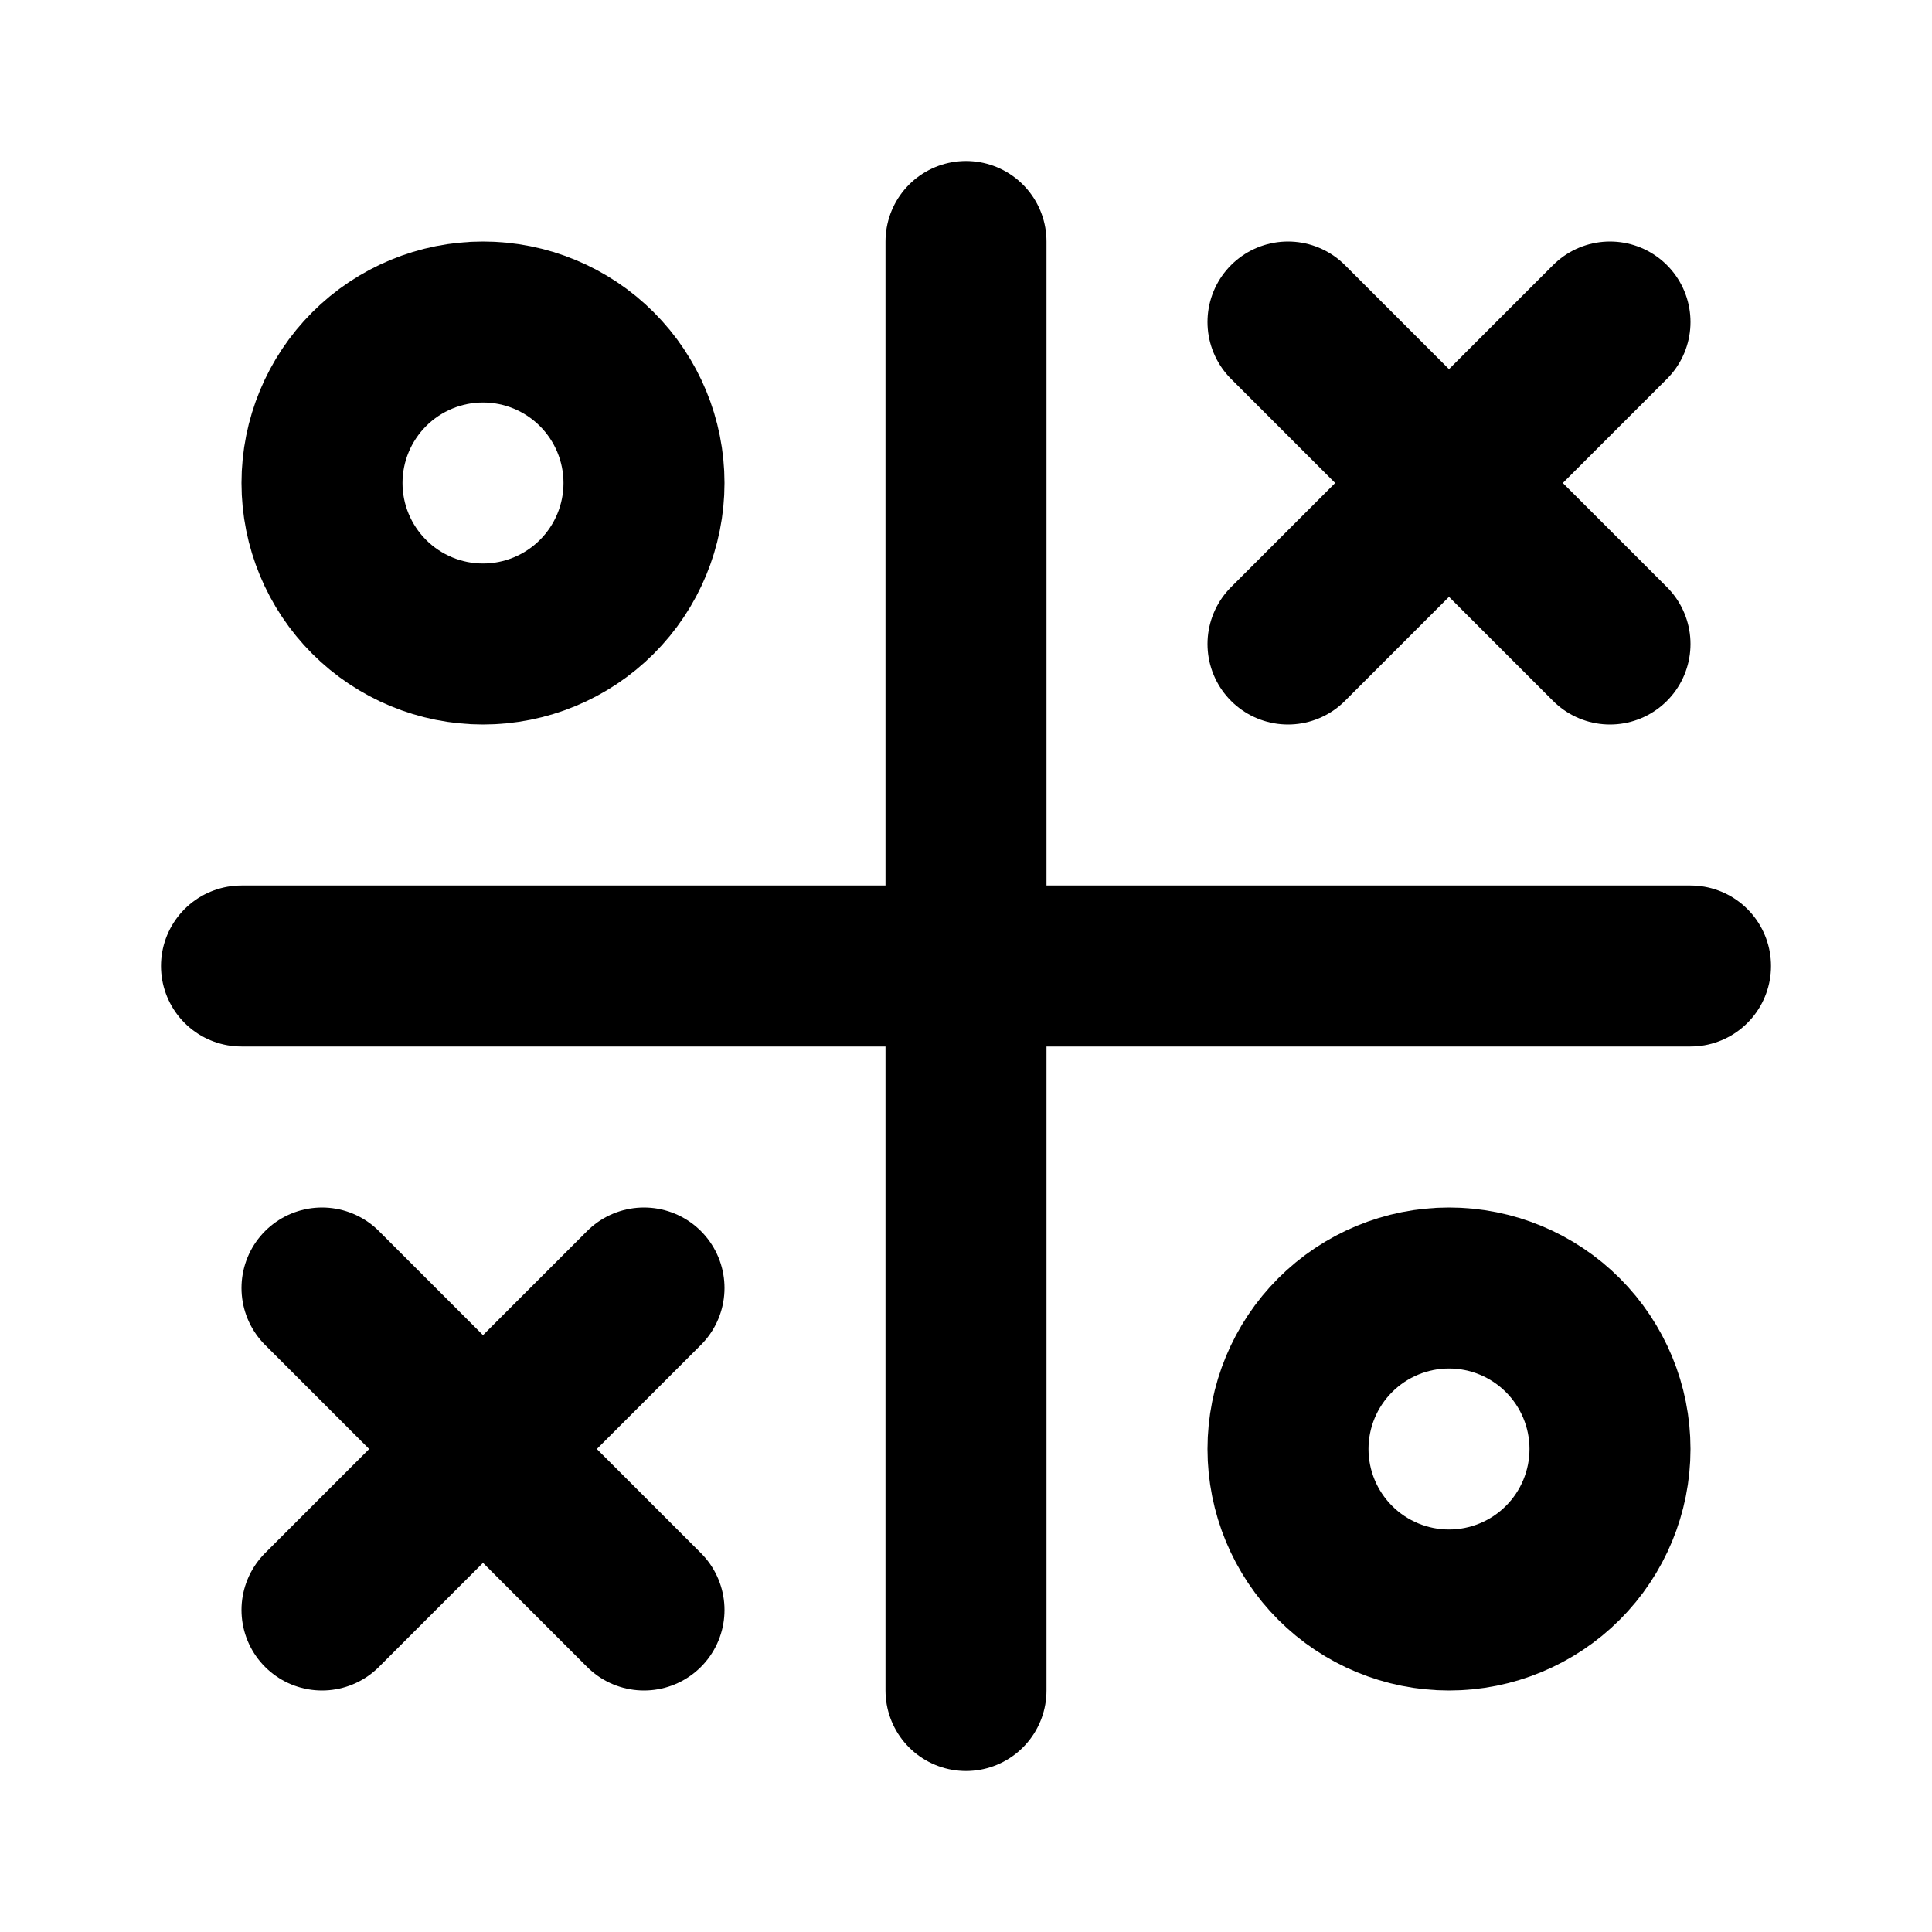 <svg width="24" height="24" viewBox="0 0 24 24" fill="none" xmlns="http://www.w3.org/2000/svg">
<g clip-path="url(#clip0_802_61703)">
<path d="M4 6C4 6.53 4.211 7.039 4.586 7.414C4.961 7.789 5.47 8 6 8C6.53 8 7.039 7.789 7.414 7.414C7.789 7.039 8 6.53 8 6C8 5.47 7.789 4.961 7.414 4.586C7.039 4.211 6.53 4 6 4C5.47 4 4.961 4.211 4.586 4.586C4.211 4.961 4 5.47 4 6Z" stroke="black" stroke-width="2" stroke-linecap="round" stroke-linejoin="round"/>
<path d="M3 12H21" stroke="black" stroke-width="2" stroke-linecap="round" stroke-linejoin="round"/>
<path d="M12 3V21" stroke="black" stroke-width="2" stroke-linecap="round" stroke-linejoin="round"/>
<path d="M4 16L8 20" stroke="black" stroke-width="2" stroke-linecap="round" stroke-linejoin="round"/>
<path d="M4 20L8 16" stroke="black" stroke-width="2" stroke-linecap="round" stroke-linejoin="round"/>
<path d="M16 4L20 8" stroke="black" stroke-width="2" stroke-linecap="round" stroke-linejoin="round"/>
<path d="M16 8L20 4" stroke="black" stroke-width="2" stroke-linecap="round" stroke-linejoin="round"/>
<path d="M16 18C16 18.53 16.211 19.039 16.586 19.414C16.961 19.789 17.47 20 18 20C18.53 20 19.039 19.789 19.414 19.414C19.789 19.039 20 18.53 20 18C20 17.47 19.789 16.961 19.414 16.586C19.039 16.211 18.53 16 18 16C17.47 16 16.961 16.211 16.586 16.586C16.211 16.961 16 17.47 16 18Z" stroke="black" stroke-width="2" stroke-linecap="round" stroke-linejoin="round"/>
</g>
<defs>
<clipPath id="clip0_802_61703">
<rect width="24" height="24" fill="white"/>
</clipPath>
</defs>
</svg>
